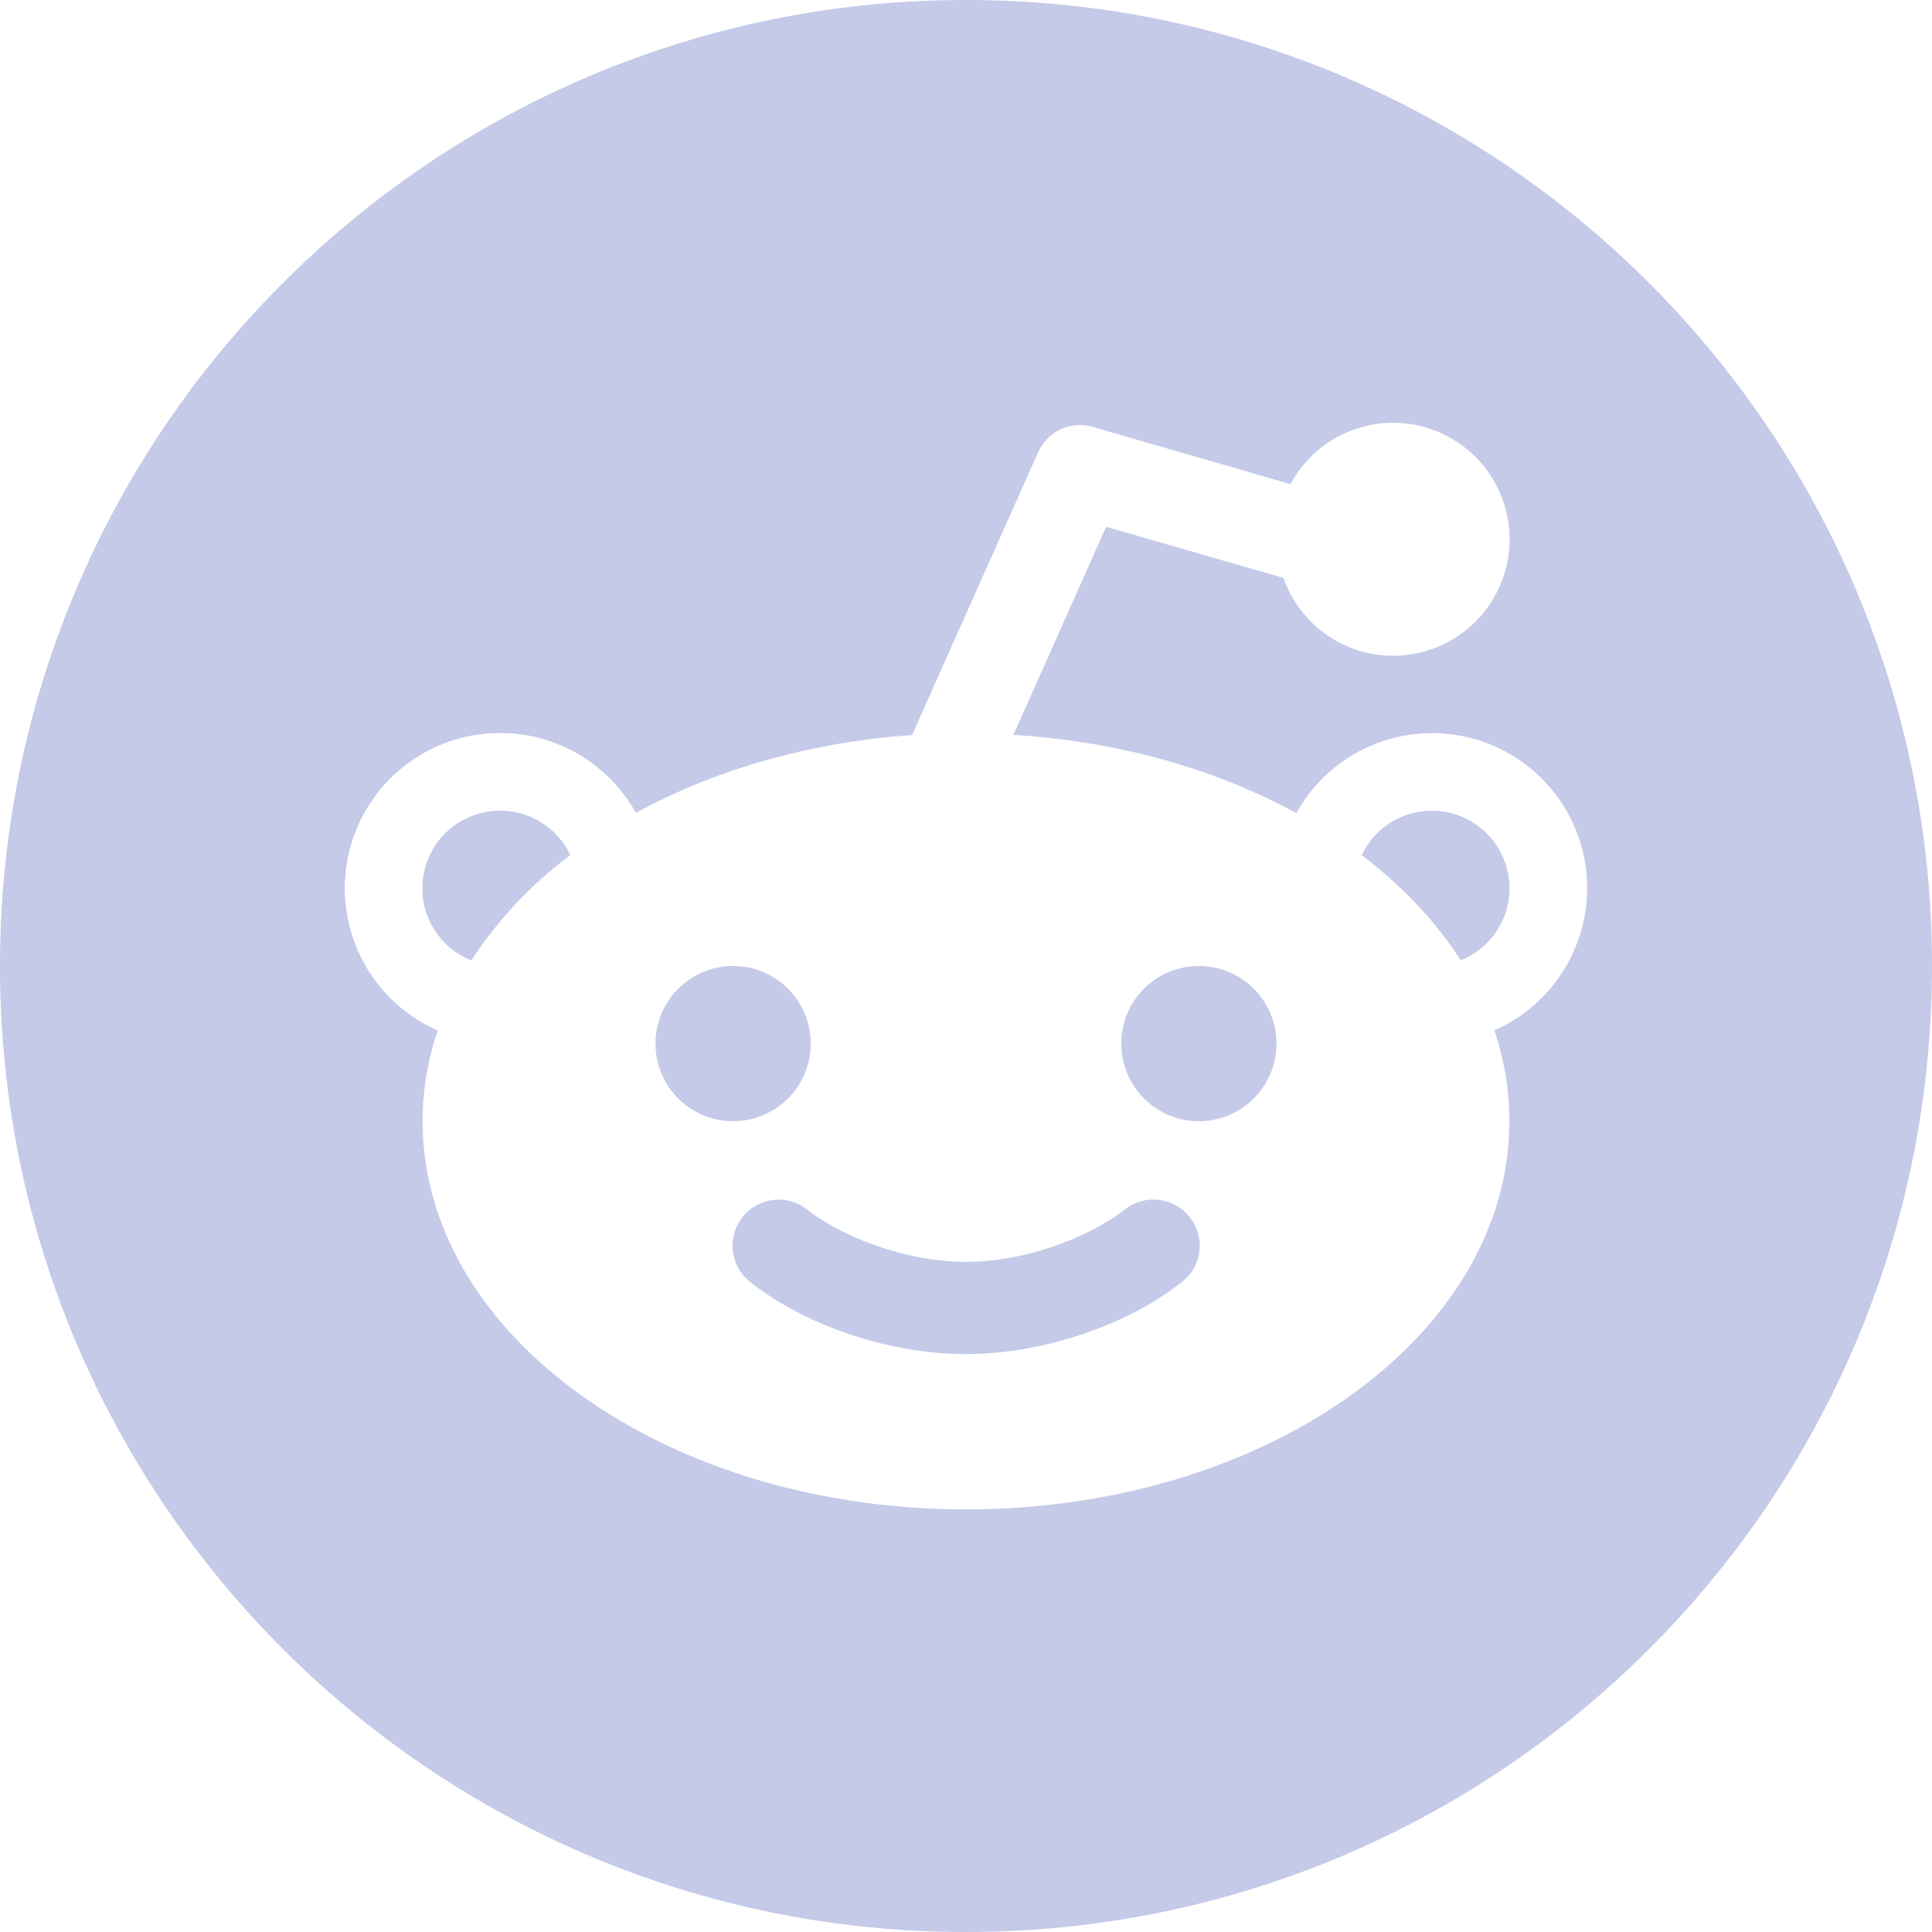 <svg xmlns="http://www.w3.org/2000/svg" width="24" height="24" fill="none"><path fill="#C4CAE8" d="M13.929 12.964a.964.964 0 1 0 1.928 0 .964.964 0 0 0-1.928 0Zm3.857-2.893a.962.962 0 0 0-.87.552c.503.383.92.822 1.229 1.307a.964.964 0 0 0-.36-1.859ZM12 0C5.373 0 0 5.373 0 12s5.373 12 12 12 12-5.373 12-12S18.627 0 12 0Zm6.563 12.8c.123.362.187.74.187 1.129 0 2.662-3.021 4.821-6.75 4.821s-6.75-2.159-6.75-4.821c0-.389.064-.767.188-1.128a1.929 1.929 0 1 1 2.461-2.703c.97-.53 2.148-.878 3.431-.967l1.565-3.511a.57.57 0 0 1 .683-.316l2.453.71a1.447 1.447 0 1 1 1.275 2.132c-.63 0-1.165-.405-1.363-.967l-2.202-.635-1.152 2.585c1.316.08 2.524.43 3.515.972a1.927 1.927 0 0 1 3.613.938 1.938 1.938 0 0 1-1.154 1.762Zm-4.589 2.224c-.399.314-1.187.651-1.974.651-.787 0-1.578-.338-1.974-.65a.572.572 0 1 0-.707.9c.688.546 1.74.896 2.681.896.94 0 1.993-.35 2.684-.897a.572.572 0 0 0-.287-1.018.575.575 0 0 0-.423.118Zm-7.76-4.953a.964.964 0 0 0-.359 1.86 5.096 5.096 0 0 1 1.23-1.308.962.962 0 0 0-.87-.552Zm1.929 2.893a.964.964 0 1 0 1.928 0 .964.964 0 0 0-1.928 0Z"/></svg>